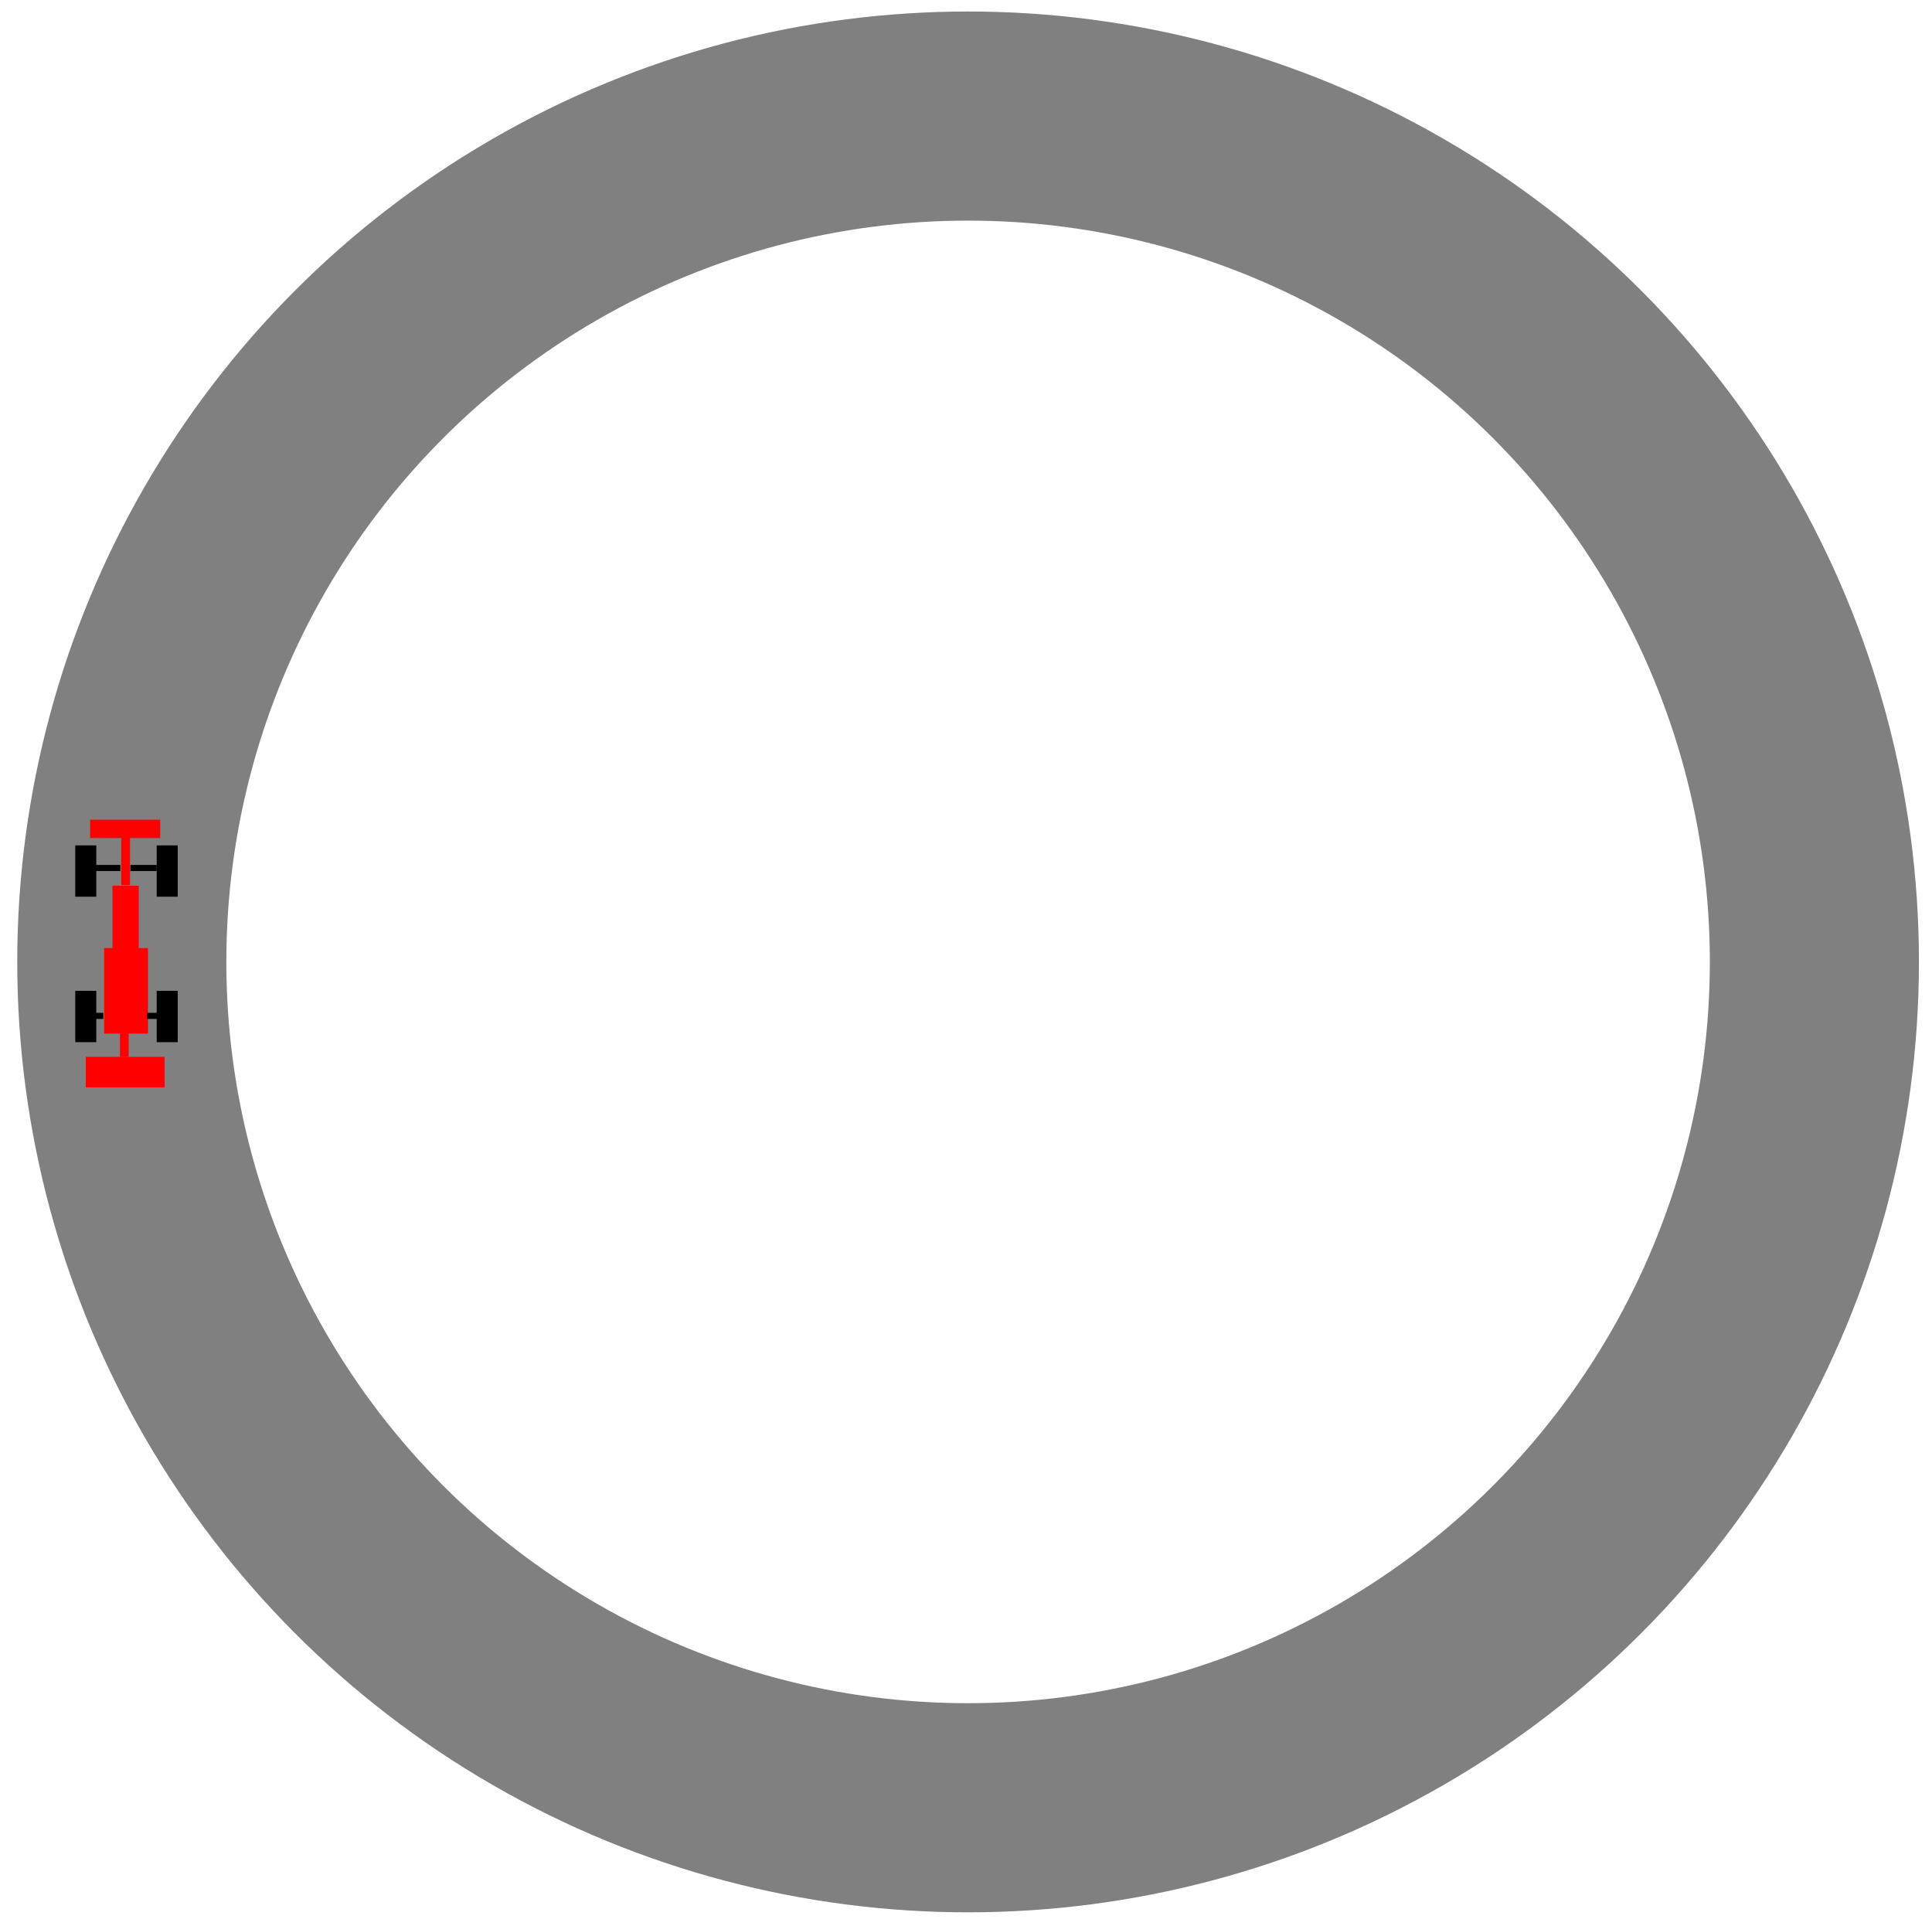 <svg version="1.1" xmlns="http://www.w3.org/2000/svg" xmlns:xlink="http://www.w3.org/1999/xlink" x="0px" y="0px"
	 viewBox="0 0 924 921" style="enable-background:new 0 0 924 921;" xml:space="preserve">
<style type="text/css">
	.st0{fill:none;stroke:#808080;stroke-width:100;stroke-miterlimit:10;}
	.st1{fill:#FF0000;}
</style>
<g id="Kreis">
	<ellipse class="st0" cx="463" cy="460" rx="404.75" ry="404.5"/>
</g>
<g id="car">
	<g>
		<rect x="43.12" y="392" class="st1" width="33.5" height="8.77"/>
		<rect x="57.99" y="394.05" class="st1" width="4.19" height="29.22"/>
		<rect x="49.82" y="453.37" class="st1" width="20.94" height="40.91"/>
		<rect x="45" y="413.63" width="12.56" height="2.92"/>
		<rect x="62.38" y="413.63" width="12.56" height="2.92"/>
		<rect x="36" y="404.27" width="10.05" height="24.55"/>
		<rect x="74.95" y="404.27" width="10.05" height="24.55"/>
		<rect x="36" y="473.83" width="10.05" height="24.55"/>
		<rect x="74.95" y="473.83" width="10.05" height="24.55"/>
		<rect x="57.36" y="476.16" class="st1" width="4.19" height="29.22"/>
		<rect x="41.03" y="505.39" class="st1" width="37.69" height="14.61"/>
		<rect x="53.8" y="423.56" class="st1" width="12.56" height="40.91"/>
		<rect x="36.84" y="484.35" width="12.56" height="2.92"/>
		<rect x="70.34" y="484.35" width="12.56" height="2.92"/>
	</g>
</g>
</svg>
